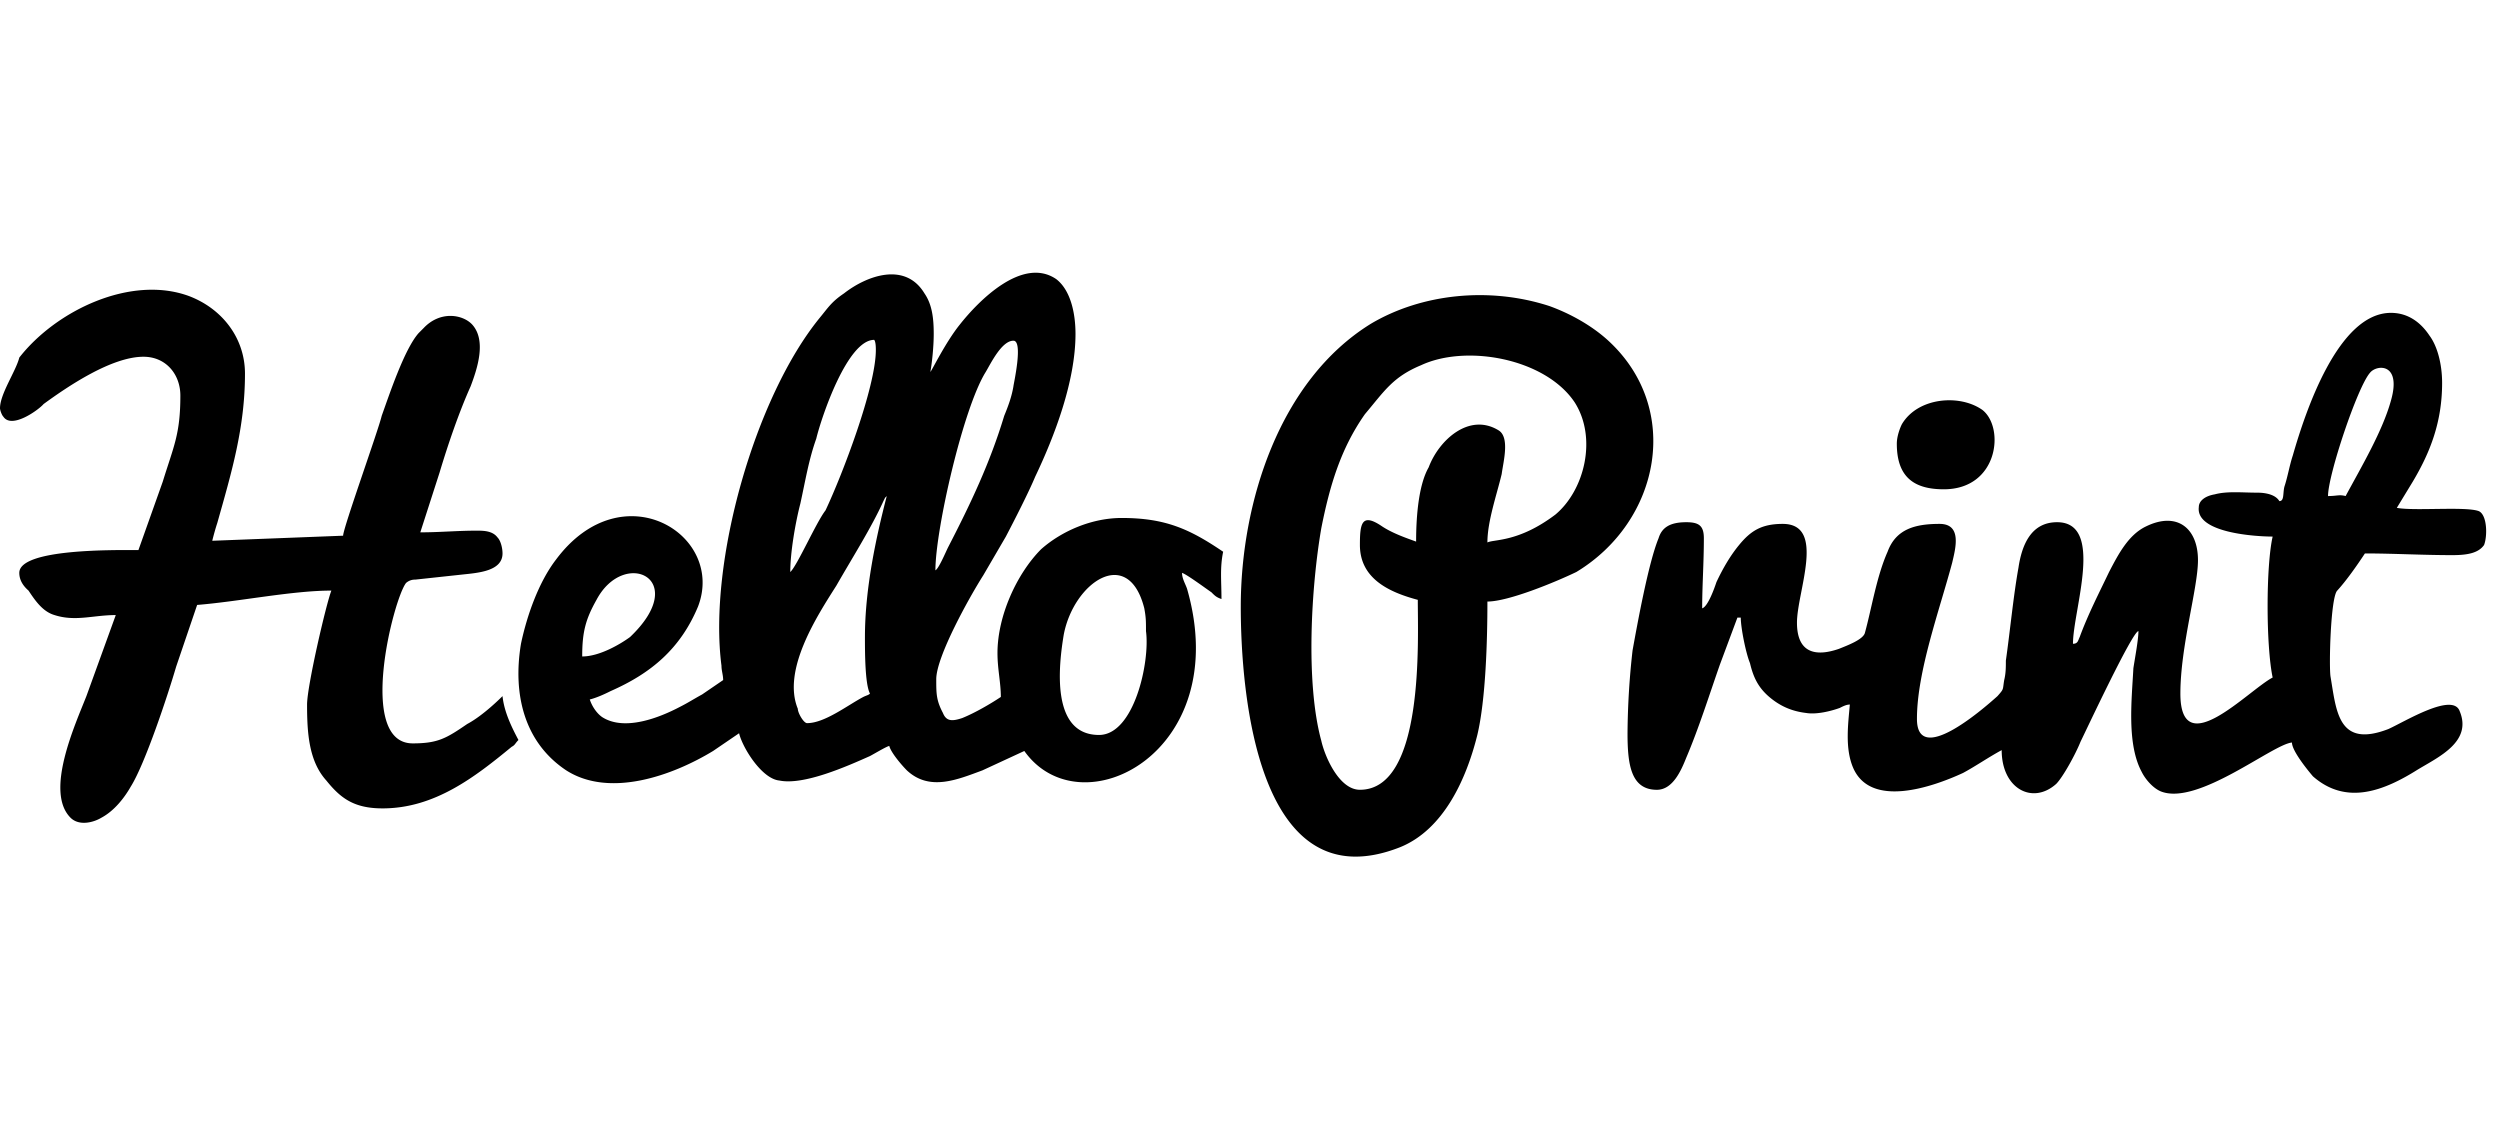 <svg xmlns="http://www.w3.org/2000/svg" width="110" height="50" viewBox="0 0 110 50"><path d="M83.46 19.523c0 1.486.775 2.006 2.067 2.006 2.4 0 2.694-2.712 1.698-3.492-.997-.706-2.842-.557-3.544.632-.074.148-.221.52-.221.854zM54.594 26.69c0 3.715.701 13.075 7.013 10.586 1.92-.78 2.916-3.008 3.396-4.94.37-1.56.443-4.16.443-5.868.923 0 2.99-.855 3.913-1.3 3.691-2.229 4.688-7.206 1.366-10.215-.702-.631-1.624-1.151-2.547-1.485-2.621-.855-5.61-.558-7.863.78-4.023 2.488-5.721 7.874-5.721 12.442zm7.715-2.86c-.406-.148-1.07-.371-1.55-.705-.85-.557-.923-.075-.923.854 0 1.486 1.292 2.08 2.547 2.414 0 1.783.295 8.357-2.547 8.357-.923 0-1.55-1.485-1.698-2.154-.702-2.563-.443-6.797 0-9.36.369-1.857.849-3.491 1.919-5.014.849-1.003 1.218-1.634 2.473-2.154 1.993-.929 5.463-.298 6.755 1.634.997 1.56.443 3.863-.849 4.94-1.624 1.226-2.694 1.077-2.99 1.226 0-.929.406-2.08.628-3.009.074-.557.369-1.634-.148-1.931-1.292-.78-2.62.445-3.064 1.634-.406.706-.553 1.968-.553 3.268zM0 17.963c0 .074.074.297.148.371.369.557 1.55-.297 1.771-.557 1.07-.78 2.99-2.08 4.393-2.08.997 0 1.624.78 1.624 1.709 0 1.708-.295 2.228-.775 3.788l-1.07 3.009c-.997 0-5.242-.074-5.242 1.003 0 .297.148.557.406.78.295.445.628.928 1.144 1.077.923.297 1.698 0 2.695 0l-1.292 3.566c-.48 1.225-1.846 4.197-.701 5.348.369.372.996.223 1.365 0 .554-.297.997-.854 1.292-1.374.628-1.003 1.625-4.012 1.994-5.274l.922-2.712c1.846-.148 4.172-.631 5.907-.631-.222.557-1.07 4.197-1.07 5.014 0 1.226.073 2.489.848 3.343.628.78 1.218 1.226 2.473 1.226 2.289 0 4.06-1.375 5.685-2.712.147-.074.147-.148.295-.297-.295-.557-.627-1.226-.701-1.931-.074.074-.85.854-1.55 1.225-.923.632-1.293.855-2.4.855-2.473 0-.849-6.352-.295-7.058a.588.588 0 01.406-.148l2.067-.223c.701-.074 1.772-.149 1.772-.929 0-.222-.074-.557-.222-.705-.221-.297-.627-.297-.923-.297-.849 0-1.624.074-2.473.074l.85-2.637c.368-1.226.848-2.637 1.365-3.789.295-.78.701-2.006.074-2.711-.406-.446-1.403-.632-2.141.148l-.222.223c-.627.706-1.291 2.712-1.624 3.64-.147.632-1.698 4.94-1.698 5.274l-5.758.223c.074-.297.148-.557.221-.78.628-2.228 1.219-4.197 1.219-6.574 0-1.56-.997-2.86-2.474-3.417-2.547-.929-5.832.631-7.456 2.711C.701 16.33 0 17.331 0 17.963zm99.295 3.714c-.627 0-1.292-.074-1.845.074-.443.075-.702.298-.702.558-.147 1.151 2.547 1.3 3.249 1.3-.296 1.3-.296 4.791 0 6.202-1.07.558-4.06 3.789-4.06.706 0-2.08.774-4.643.774-5.868 0-1.412-.922-2.155-2.288-1.486-.775.371-1.218 1.226-1.624 2.006-.443.928-.923 1.857-1.292 2.86-.074.148-.074.297-.296.297 0-1.486 1.403-5.349-.7-5.349-1.145 0-1.551 1.003-1.699 2.006-.221 1.226-.369 2.786-.554 4.086 0 .297 0 .557-.073.854-.074.446 0 .371-.296.706-.701.631-3.543 3.082-3.543 1.002s.996-4.791 1.55-6.871c.148-.631.443-1.709-.554-1.709-1.07 0-1.92.223-2.288 1.226-.48 1.077-.702 2.489-.997 3.566-.074.297-.775.557-1.144.706-1.07.371-1.846.148-1.846-1.152 0-1.374 1.292-4.346-.627-4.346-.923 0-1.403.298-1.92.929-.369.446-.701 1.003-.997 1.634-.073.223-.369 1.077-.627 1.152 0-1.003.074-2.006.074-3.083 0-.557-.222-.706-.775-.706-.702 0-1.07.223-1.218.706-.443 1.077-.923 3.714-1.145 4.94a34.252 34.252 0 00-.221 3.64c0 1.374.147 2.488 1.292 2.488.701 0 1.07-.854 1.292-1.411.553-1.3.996-2.711 1.476-4.086l.775-2.08h.148c0 .446.221 1.56.406 2.006.148.631.37 1.077.849 1.486.48.408.997.631 1.624.705.443.075 1.07-.074 1.477-.222.147-.075.295-.149.443-.149-.074.854-.222 1.931.147 2.786.775 1.783 3.47.854 4.836.223.554-.298 1.144-.706 1.698-1.003 0 1.708 1.366 2.414 2.4 1.485.294-.297.848-1.3 1.07-1.857.221-.445 2.288-4.865 2.547-4.865 0 .371-.148 1.151-.222 1.634-.074 1.411-.295 3.343.37 4.568.147.298.48.706.848.855 1.624.631 4.91-2.08 5.759-2.155 0 .372.701 1.226.922 1.486 1.477 1.3 3.138.632 4.615-.297.922-.557 2.399-1.226 1.845-2.563-.295-.854-2.4.446-3.137.78-2.215.854-2.289-.78-2.547-2.303-.074-.445 0-3.491.295-3.788.406-.446.849-1.077 1.218-1.635 1.218 0 2.547.075 3.839.075.627 0 1.144-.075 1.403-.446.147-.371.147-1.3-.222-1.486-.554-.223-2.842 0-3.617-.148l.701-1.152c.775-1.3 1.292-2.637 1.292-4.345 0-.855-.221-1.635-.554-2.08-.369-.558-.922-1.003-1.698-1.003-2.325 0-3.765 4.345-4.318 6.277-.148.446-.222.928-.37 1.374-.073.297 0 .632-.221.632-.222-.372-.849-.372-.997-.372zm3.913.149c-.295-.075-.37 0-.775 0 0-.929 1.292-4.792 1.846-5.423.295-.372 1.402-.446.922 1.226-.369 1.337-1.292 2.897-1.993 4.197zm-68.436 3.343c0-.855.221-2.155.443-3.009.221-1.003.369-1.931.701-2.86.222-.929 1.366-4.346 2.547-4.346.074.075.074.372.074.446 0 1.634-1.477 5.497-2.215 7.057-.406.52-1.255 2.452-1.55 2.712zm6.386-.075c0-1.783 1.218-7.131 2.214-8.728.222-.372.702-1.375 1.219-1.375.443 0 0 1.932 0 2.006-.074.446-.222.854-.406 1.3-.628 2.08-1.477 3.863-2.474 5.794-.11.223-.406.929-.553 1.003zm-.074-10.4c0-.705-.074-1.3-.406-1.783-.85-1.411-2.547-.78-3.544 0-.553.372-.701.632-1.07 1.078-2.843 3.491-4.91 10.734-4.319 15.302 0 .223.074.409.074.632l-.923.631c-.406.223-.628.372-.997.557-.849.446-2.399 1.078-3.396.446-.221-.148-.443-.446-.553-.78.295-.074.627-.223.922-.371 1.772-.78 3.064-1.857 3.84-3.715 1.218-3.157-3.323-5.98-6.239-2.08-.775 1.003-1.292 2.489-1.55 3.715-.37 2.228.147 4.345 1.993 5.571 1.92 1.226 4.688.223 6.46-.854l1.144-.78c.148.631.997 2.006 1.772 2.08 1.07.223 2.99-.632 3.987-1.077.147-.075.7-.409.849-.446.073.297.553.854.775 1.077.996.929 2.214.409 3.322 0l1.845-.854c2.474 3.491 9.229.074 7.162-7.132-.074-.222-.222-.445-.222-.705.222.074 1.07.705 1.292.854.148.149.221.223.443.297 0-.78-.074-1.374.074-2.08-1.477-1.003-2.547-1.486-4.467-1.486-1.292 0-2.62.558-3.543 1.375-1.07 1.077-1.92 2.934-1.92 4.568 0 .706.148 1.3.148 1.932-.443.297-1.144.705-1.698.928-.443.149-.701.149-.85-.223-.294-.557-.294-.854-.294-1.485 0-1.003 1.476-3.64 2.067-4.569l.996-1.708c.37-.706.997-1.932 1.292-2.638.85-1.782 1.772-4.197 1.772-6.277 0-.928-.221-1.931-.849-2.414-1.476-1.003-3.396.929-4.245 2.006-.627.78-1.218 2.005-1.292 2.08.074-.409.148-1.115.148-1.672zM38.057 28.03c0 .631 0 2.08.222 2.488-.074.074-.148.074-.296.149-.701.371-1.698 1.151-2.473 1.151-.148 0-.406-.446-.406-.631-.701-1.709.849-4.086 1.698-5.423.701-1.226 1.55-2.563 2.067-3.714l.074-.149.074-.074c-.48 1.857-.96 4.085-.96 6.203zm-12.44.854c0-1.077.148-1.634.628-2.489 1.218-2.303 4.171-.928 1.476 1.635-.406.297-1.328.854-2.104.854zm22.739 3.454c-2.141 0-1.772-3.083-1.55-4.42.442-2.303 2.842-3.937 3.543-1.151.074.408.074.557.074 1.003.184 1.337-.517 4.568-2.067 4.568z"/></svg>